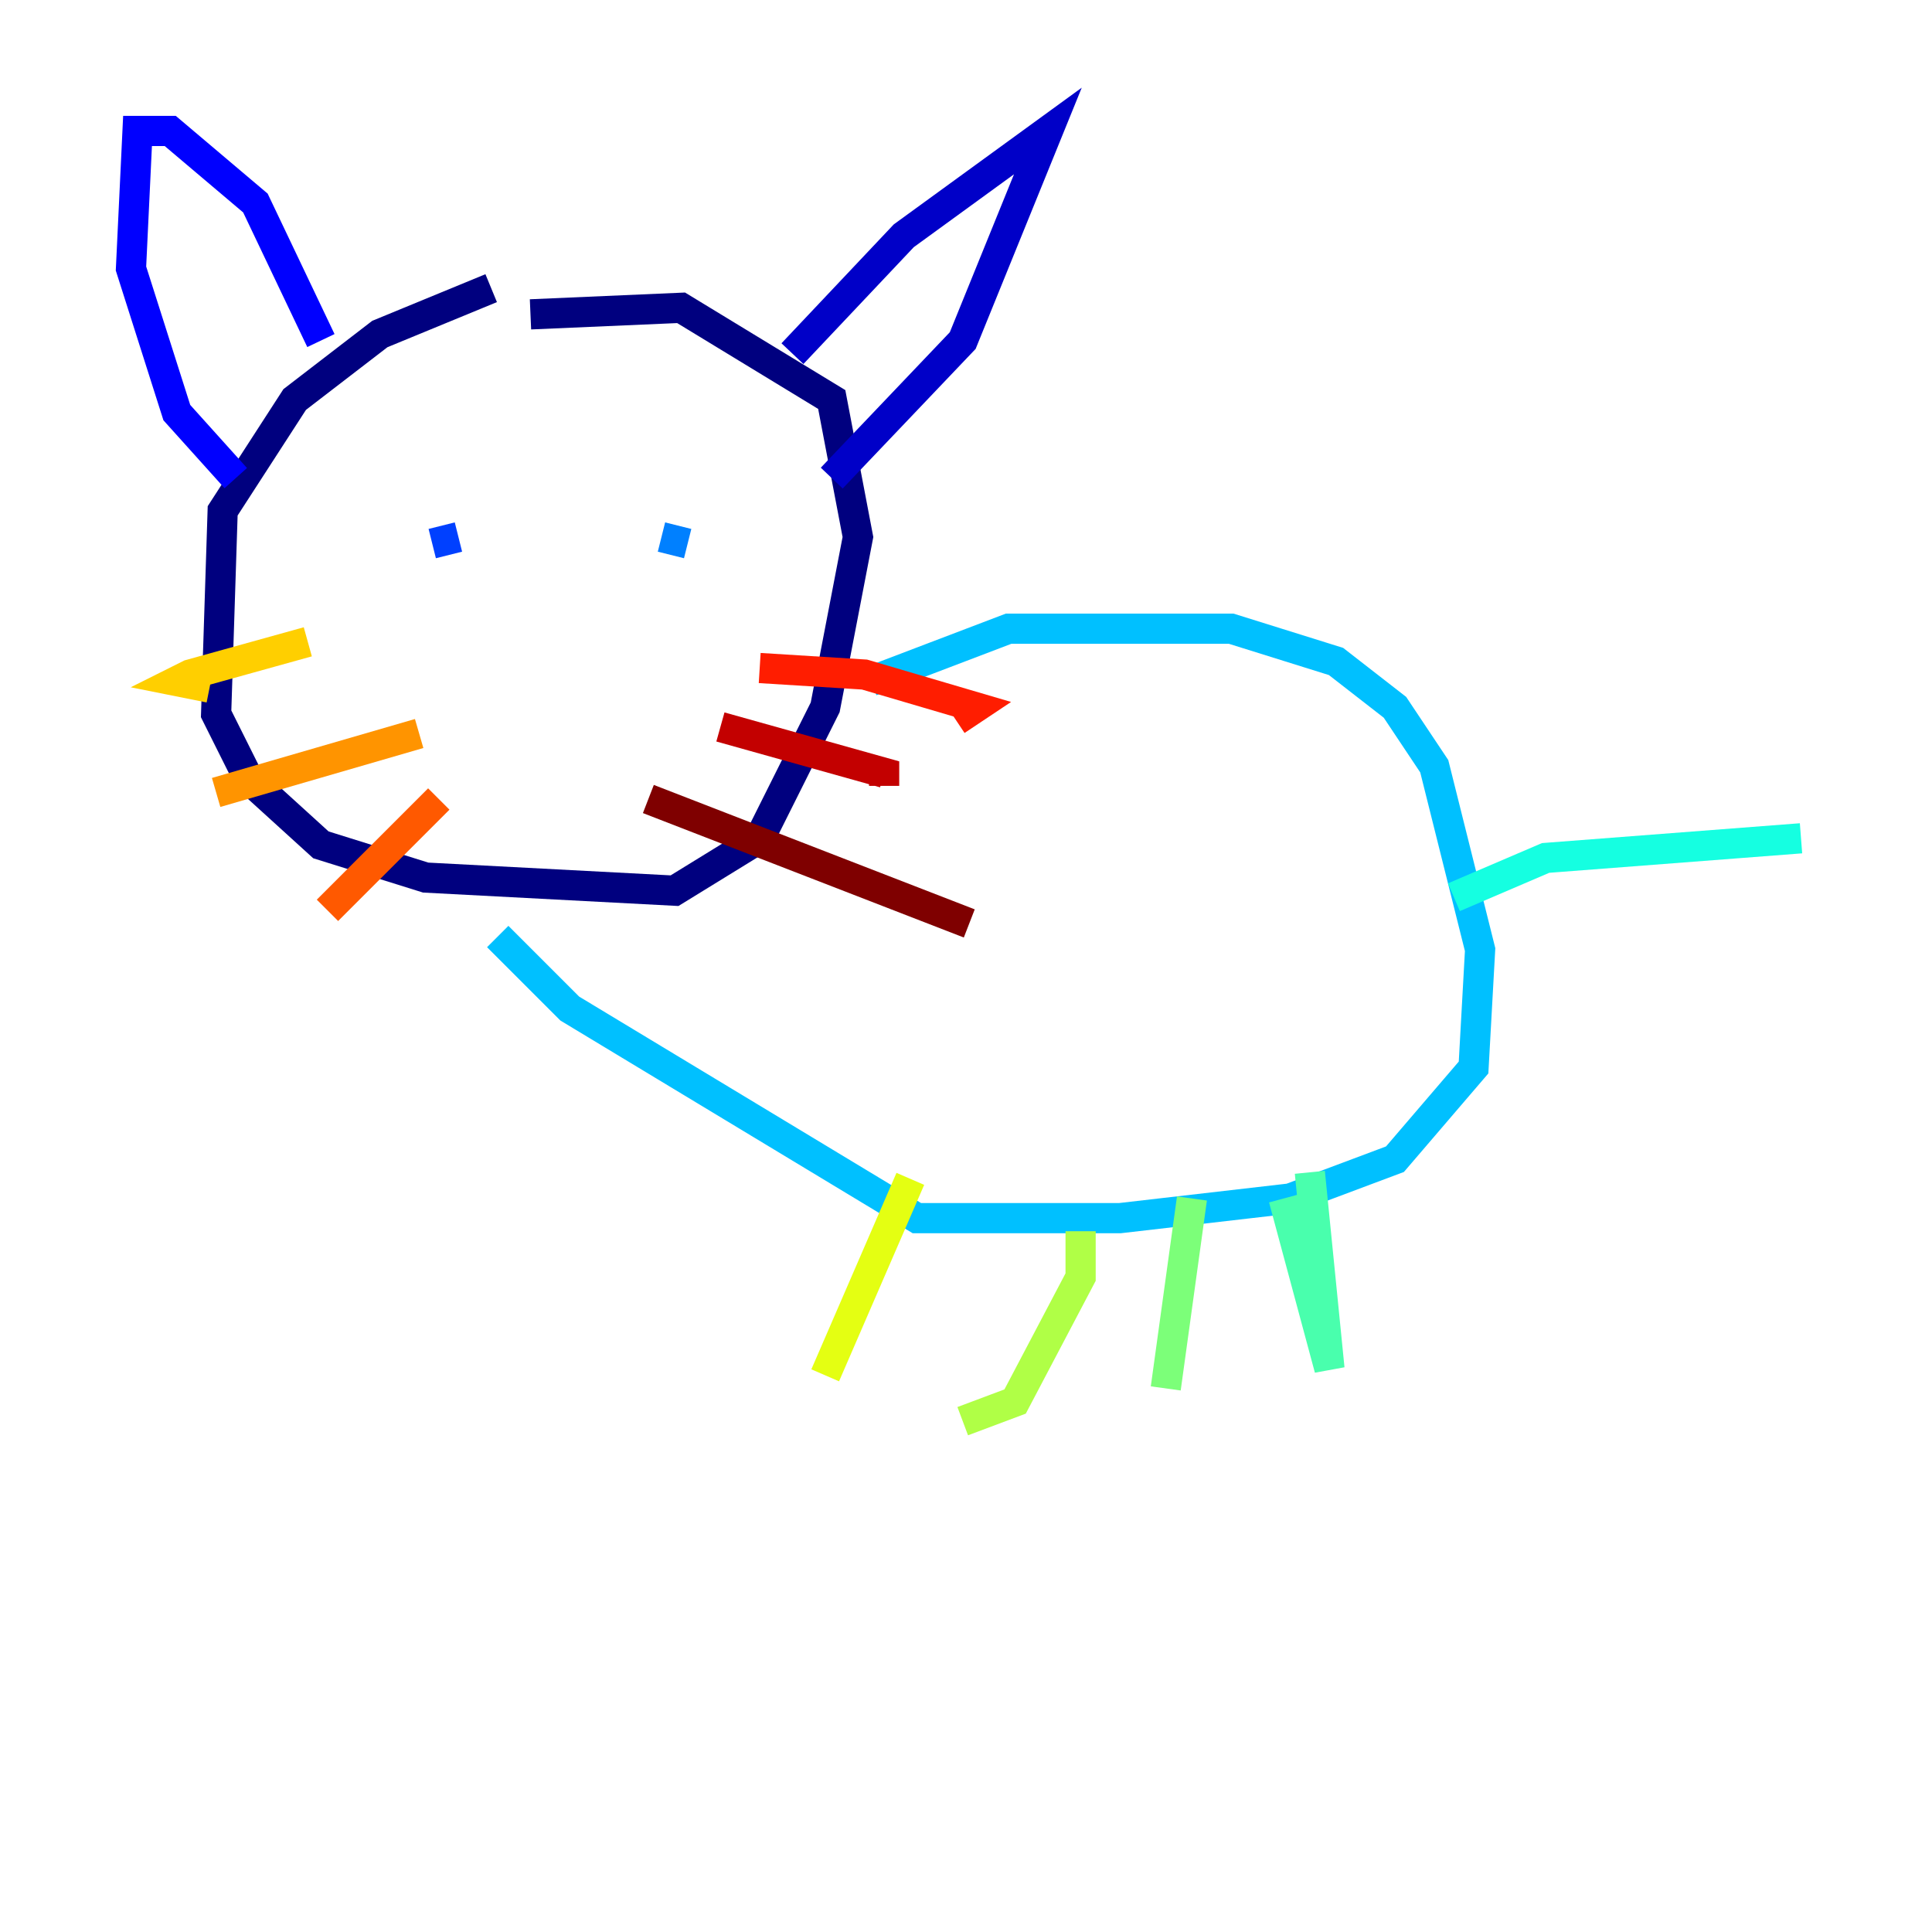 <?xml version="1.0" encoding="utf-8" ?>
<svg baseProfile="tiny" height="128" version="1.2" viewBox="0,0,128,128" width="128" xmlns="http://www.w3.org/2000/svg" xmlns:ev="http://www.w3.org/2001/xml-events" xmlns:xlink="http://www.w3.org/1999/xlink"><defs /><polyline fill="none" points="32.542,19.091 25.166,22.129 19.525,26.468 14.752,33.844 14.319,47.295 16.488,51.634 21.261,55.973 28.203,58.142 44.691,59.01 50.332,55.539 54.671,46.861 56.841,35.58 55.105,26.468 45.125,20.393 35.146,20.827" stroke="#00007f" stroke-width="2" /><polyline fill="none" points="52.502,23.43 59.878,15.62 69.424,8.678 63.783,22.563 55.105,31.675" stroke="#0000c8" stroke-width="2" /><polyline fill="none" points="21.261,22.563 16.922,13.451 11.281,8.678 9.112,8.678 8.678,17.79 11.715,27.336 15.62,31.675" stroke="#0000ff" stroke-width="2" /><polyline fill="none" points="30.373,35.58 28.637,36.014" stroke="#0040ff" stroke-width="2" /><polyline fill="none" points="43.824,35.58 45.559,36.014" stroke="#0080ff" stroke-width="2" /><polyline fill="none" points="57.709,45.125 66.82,41.654 81.573,41.654 88.515,43.824 92.42,46.861 95.024,50.766 98.061,62.915 97.627,70.725 92.42,76.8 85.478,79.403 74.197,80.705 60.746,80.705 37.749,66.82 32.976,62.047" stroke="#00c0ff" stroke-width="2" /><polyline fill="none" points="96.325,59.444 102.4,56.841 119.322,55.539" stroke="#15ffe1" stroke-width="2" /><polyline fill="none" points="86.78,77.668 88.081,90.685 85.044,79.403" stroke="#49ffad" stroke-width="2" /><polyline fill="none" points="78.969,79.403 77.234,91.986" stroke="#7cff79" stroke-width="2" /><polyline fill="none" points="71.593,81.573 71.593,84.61 67.254,92.854 63.783,94.156" stroke="#b0ff46" stroke-width="2" /><polyline fill="none" points="60.312,78.102 54.671,91.119" stroke="#e4ff12" stroke-width="2" /><polyline fill="none" points="20.393,42.522 12.583,44.691 11.715,45.125 13.885,45.559" stroke="#ffcf00" stroke-width="2" /><polyline fill="none" points="27.77,48.597 14.319,52.502" stroke="#ff9400" stroke-width="2" /><polyline fill="none" points="29.071,52.936 21.695,60.312" stroke="#ff5900" stroke-width="2" /><polyline fill="none" points="50.332,44.258 57.275,44.691 64.651,46.861 63.349,47.729" stroke="#ff1d00" stroke-width="2" /><polyline fill="none" points="47.729,48.163 58.576,51.2 58.576,52.068" stroke="#c30000" stroke-width="2" /><polyline fill="none" points="42.956,52.936 64.217,61.18" stroke="#7f0000" stroke-width="2" /></svg>